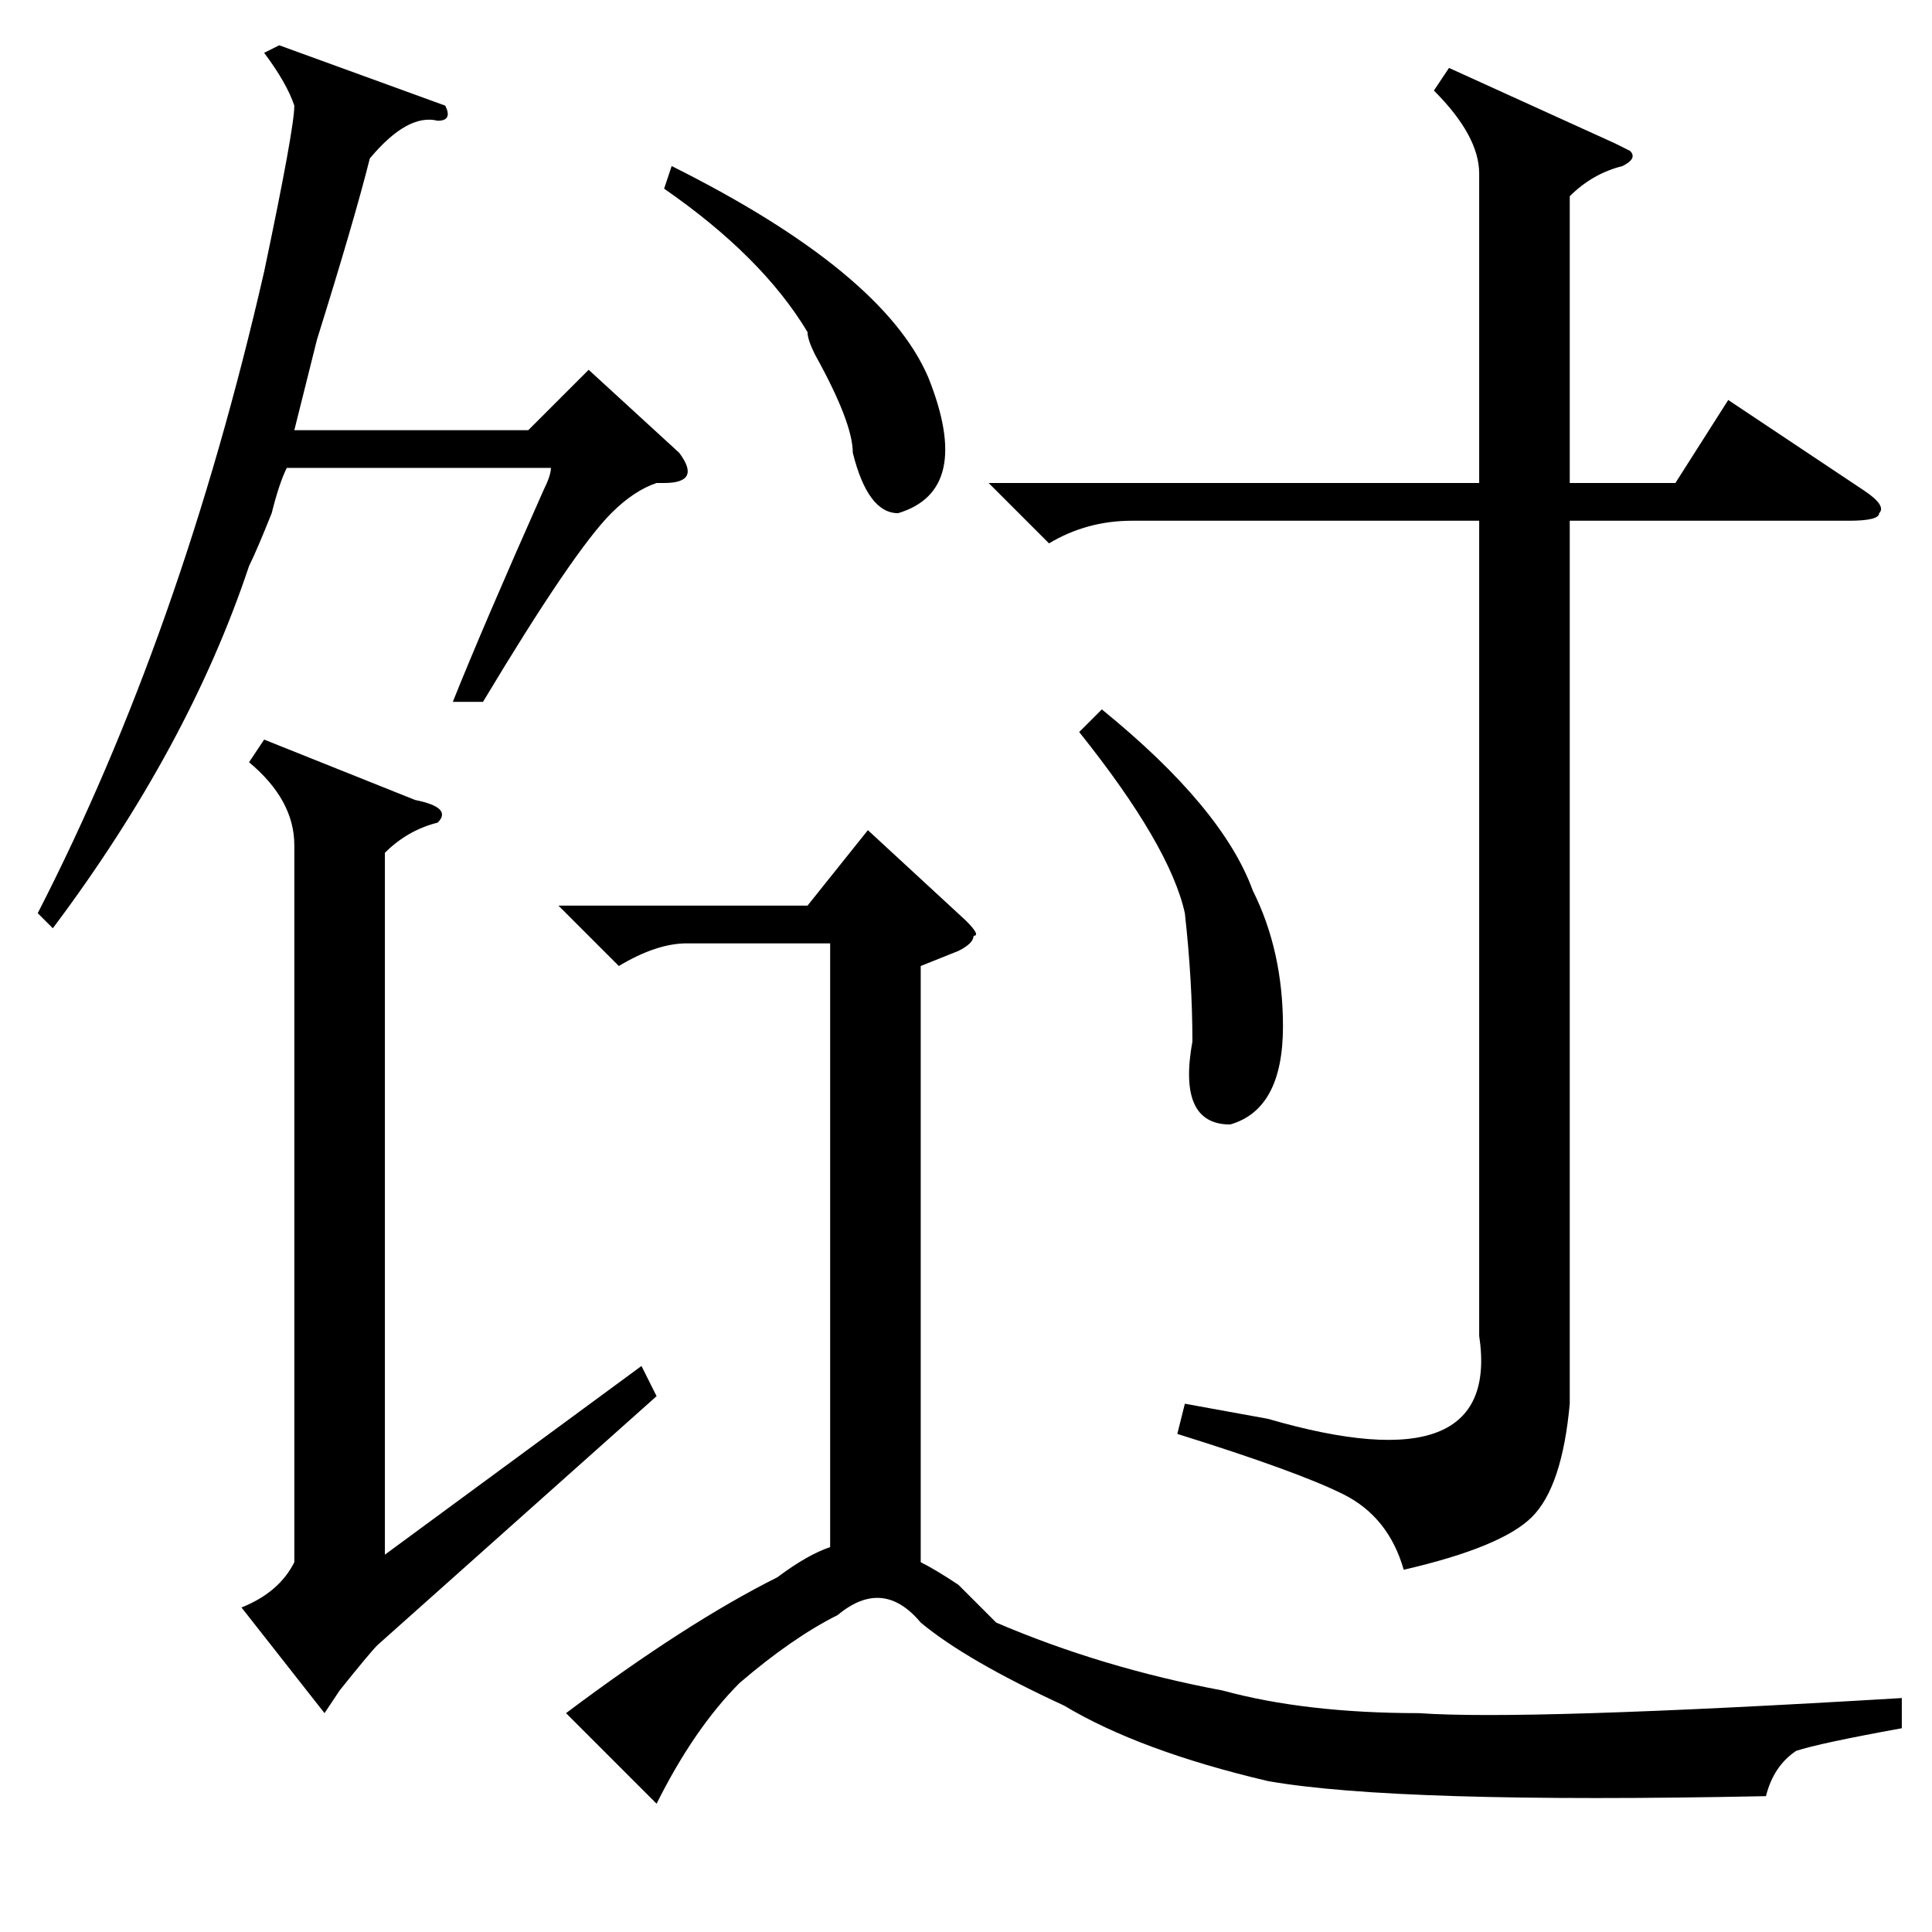 <?xml version="1.0" standalone="no"?>
<!DOCTYPE svg PUBLIC "-//W3C//DTD SVG 1.1//EN" "http://www.w3.org/Graphics/SVG/1.1/DTD/svg11.dtd" >
<svg xmlns="http://www.w3.org/2000/svg" xmlns:xlink="http://www.w3.org/1999/xlink" version="1.1" viewBox="0 -52 256 256">
  <g transform="matrix(1 0 0 -1 0 204)">
   <path fill="currentColor"
d="M196 233q0 5 -6 11l2 3l22 -10l2 -1q1 -1 -1 -2q-4 -1 -7 -4v-38h14l7 11l18 -12q3 -2 2 -3q0 -1 -4 -1h-37v-117q-1 -11 -5 -15t-17 -7q-2 7 -8 10t-22 8l1 4l11 -2q31 -9 28 11v108h-46q-6 0 -11 -3l-8 8h65v41zM87 17l-12 12q16 12 28 18q4 3 7 4v80h-19q-4 0 -9 -3
l-8 8h33l8 10l13 -12q2 -2 1 -2q0 -1 -2 -2l-5 -2v-79q2 -1 5 -3l4 -4l1 -1q14 -6 30 -9q11 -3 26 -3q14 -1 64 2v-4q-11 -2 -14 -3q-3 -2 -4 -6q-49 -1 -66 2q-17 4 -27 10q-13 6 -19 11q-5 6 -11 1q-6 -3 -13 -9q-6 -6 -11 -16zM143 159l3 3q16 -13 20 -24q4 -8 4 -18
q0 -11 -7 -13q-7 0 -5 11q0 8 -1 17q-2 9 -14 24zM89 234q28 -14 34 -28q6 -15 -4 -18q-4 0 -6 8q0 4 -5 13q-1 2 -1 3q-6 10 -19 19zM55 150q5 -1 3 -3q-4 -1 -7 -4v-93l34 25l2 -4l-37 -33q-1 -1 -5 -6q2 3 -2 -3l-11 14q5 2 7 6v95q0 6 -6 11l2 3zM59 242q1 -2 -1 -2
q-4 1 -9 -5q-2 -8 -7 -24l-3 -12h31l8 8l12 -11q3 -4 -2 -4h-1q-3 -1 -6 -4q-5 -5 -17 -25h-4q4 10 12 28q1 2 1 3h-35q-1 -2 -2 -6q-2 -5 -3 -7q-8 -24 -26 -48l-2 2q19 37 30 85q4 19 4 22q-1 3 -4 7l2 1z" />
  </g>

</svg>
